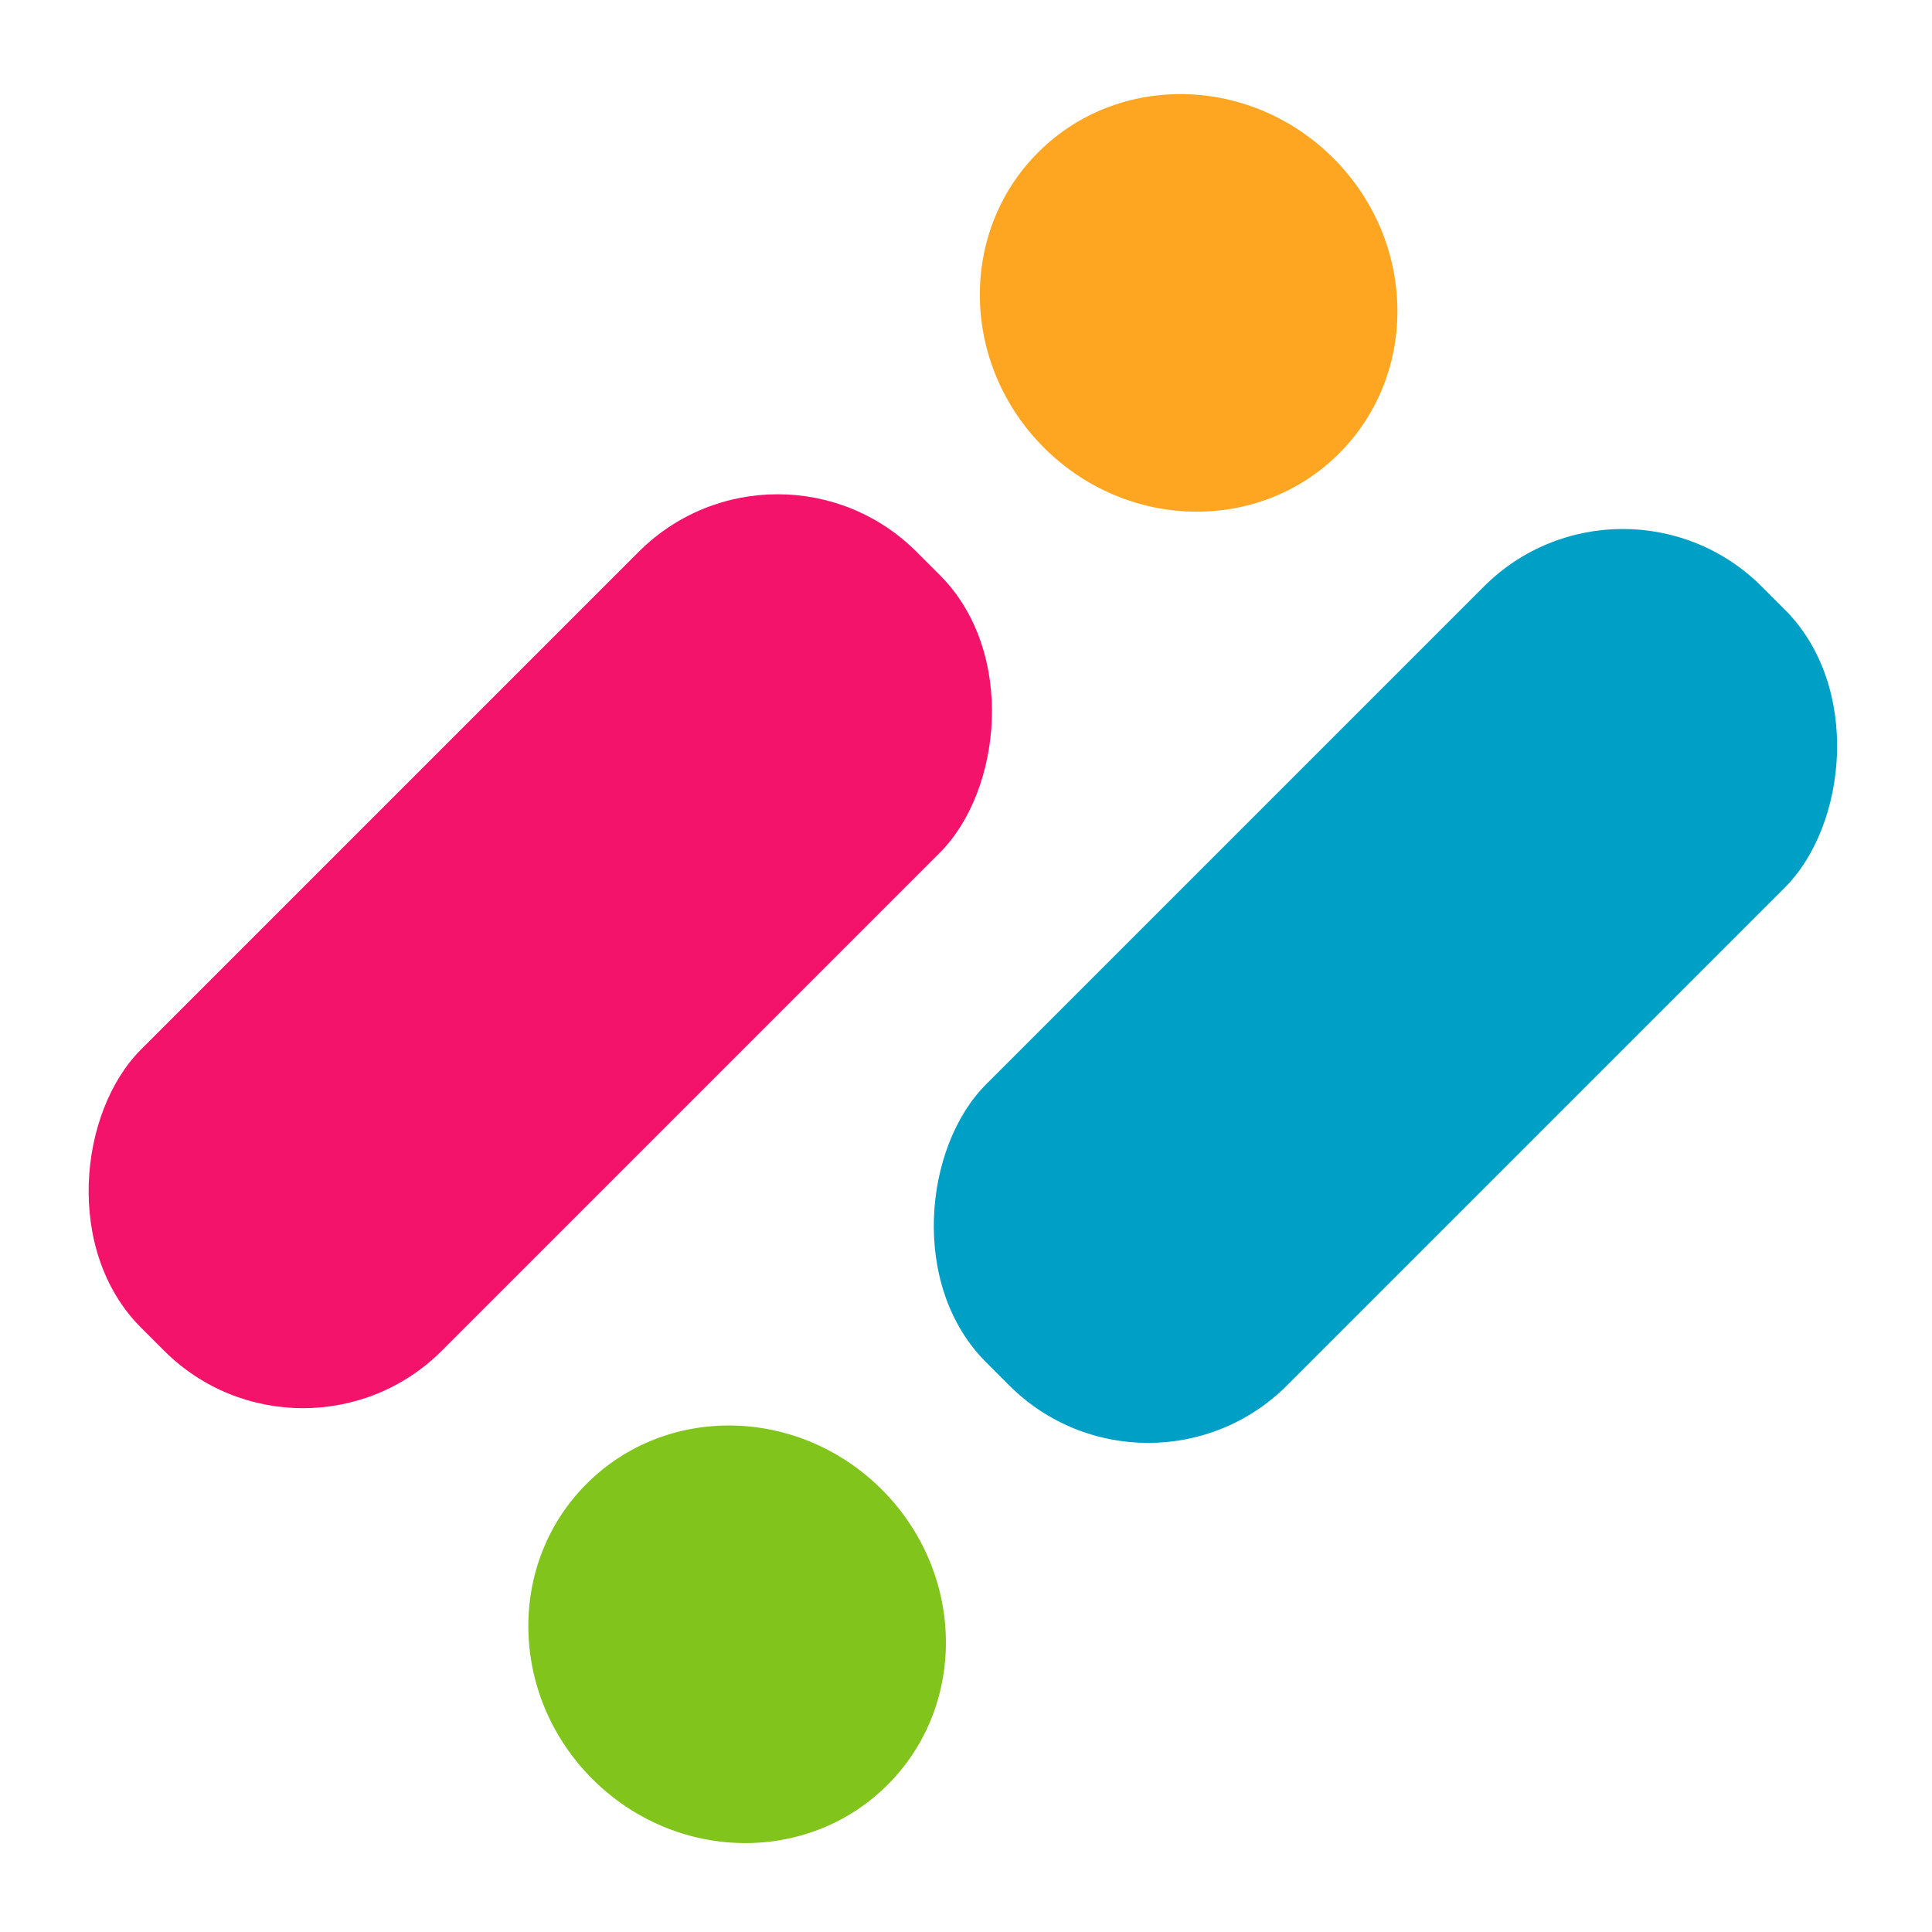 <svg width="118" height="118" viewBox="0 0 118 118" xmlns="http://www.w3.org/2000/svg" xmlns:xlink="http://www.w3.org/1999/xlink">
        <g id="Group">
            <rect id="Rectangle" fill="#F4136B" transform="translate(33, 58.098) rotate(45) translate(-33, -58.098) " x="20" y="24.598" width="26" height="67" rx="12"></rect>
            <ellipse id="Oval" fill="#FEA621" transform="translate(72.598, 18.5) rotate(45) translate(-72.598, -18.5) " cx="72.598" cy="18.5" rx="13" ry="12.5"></ellipse>
            <rect id="Rectangle" fill="#00A0C6" transform="translate(84.619, 60.219) rotate(225) translate(-84.619, -60.219) " x="71.619" y="26.719" width="26" height="67" rx="12"></rect>
            <ellipse id="Oval" fill="#80C41C" transform="translate(45.021, 99.817) rotate(225) translate(-45.021, -99.817) " cx="45.021" cy="99.817" rx="13" ry="12.5"></ellipse>
        </g>
</svg>
